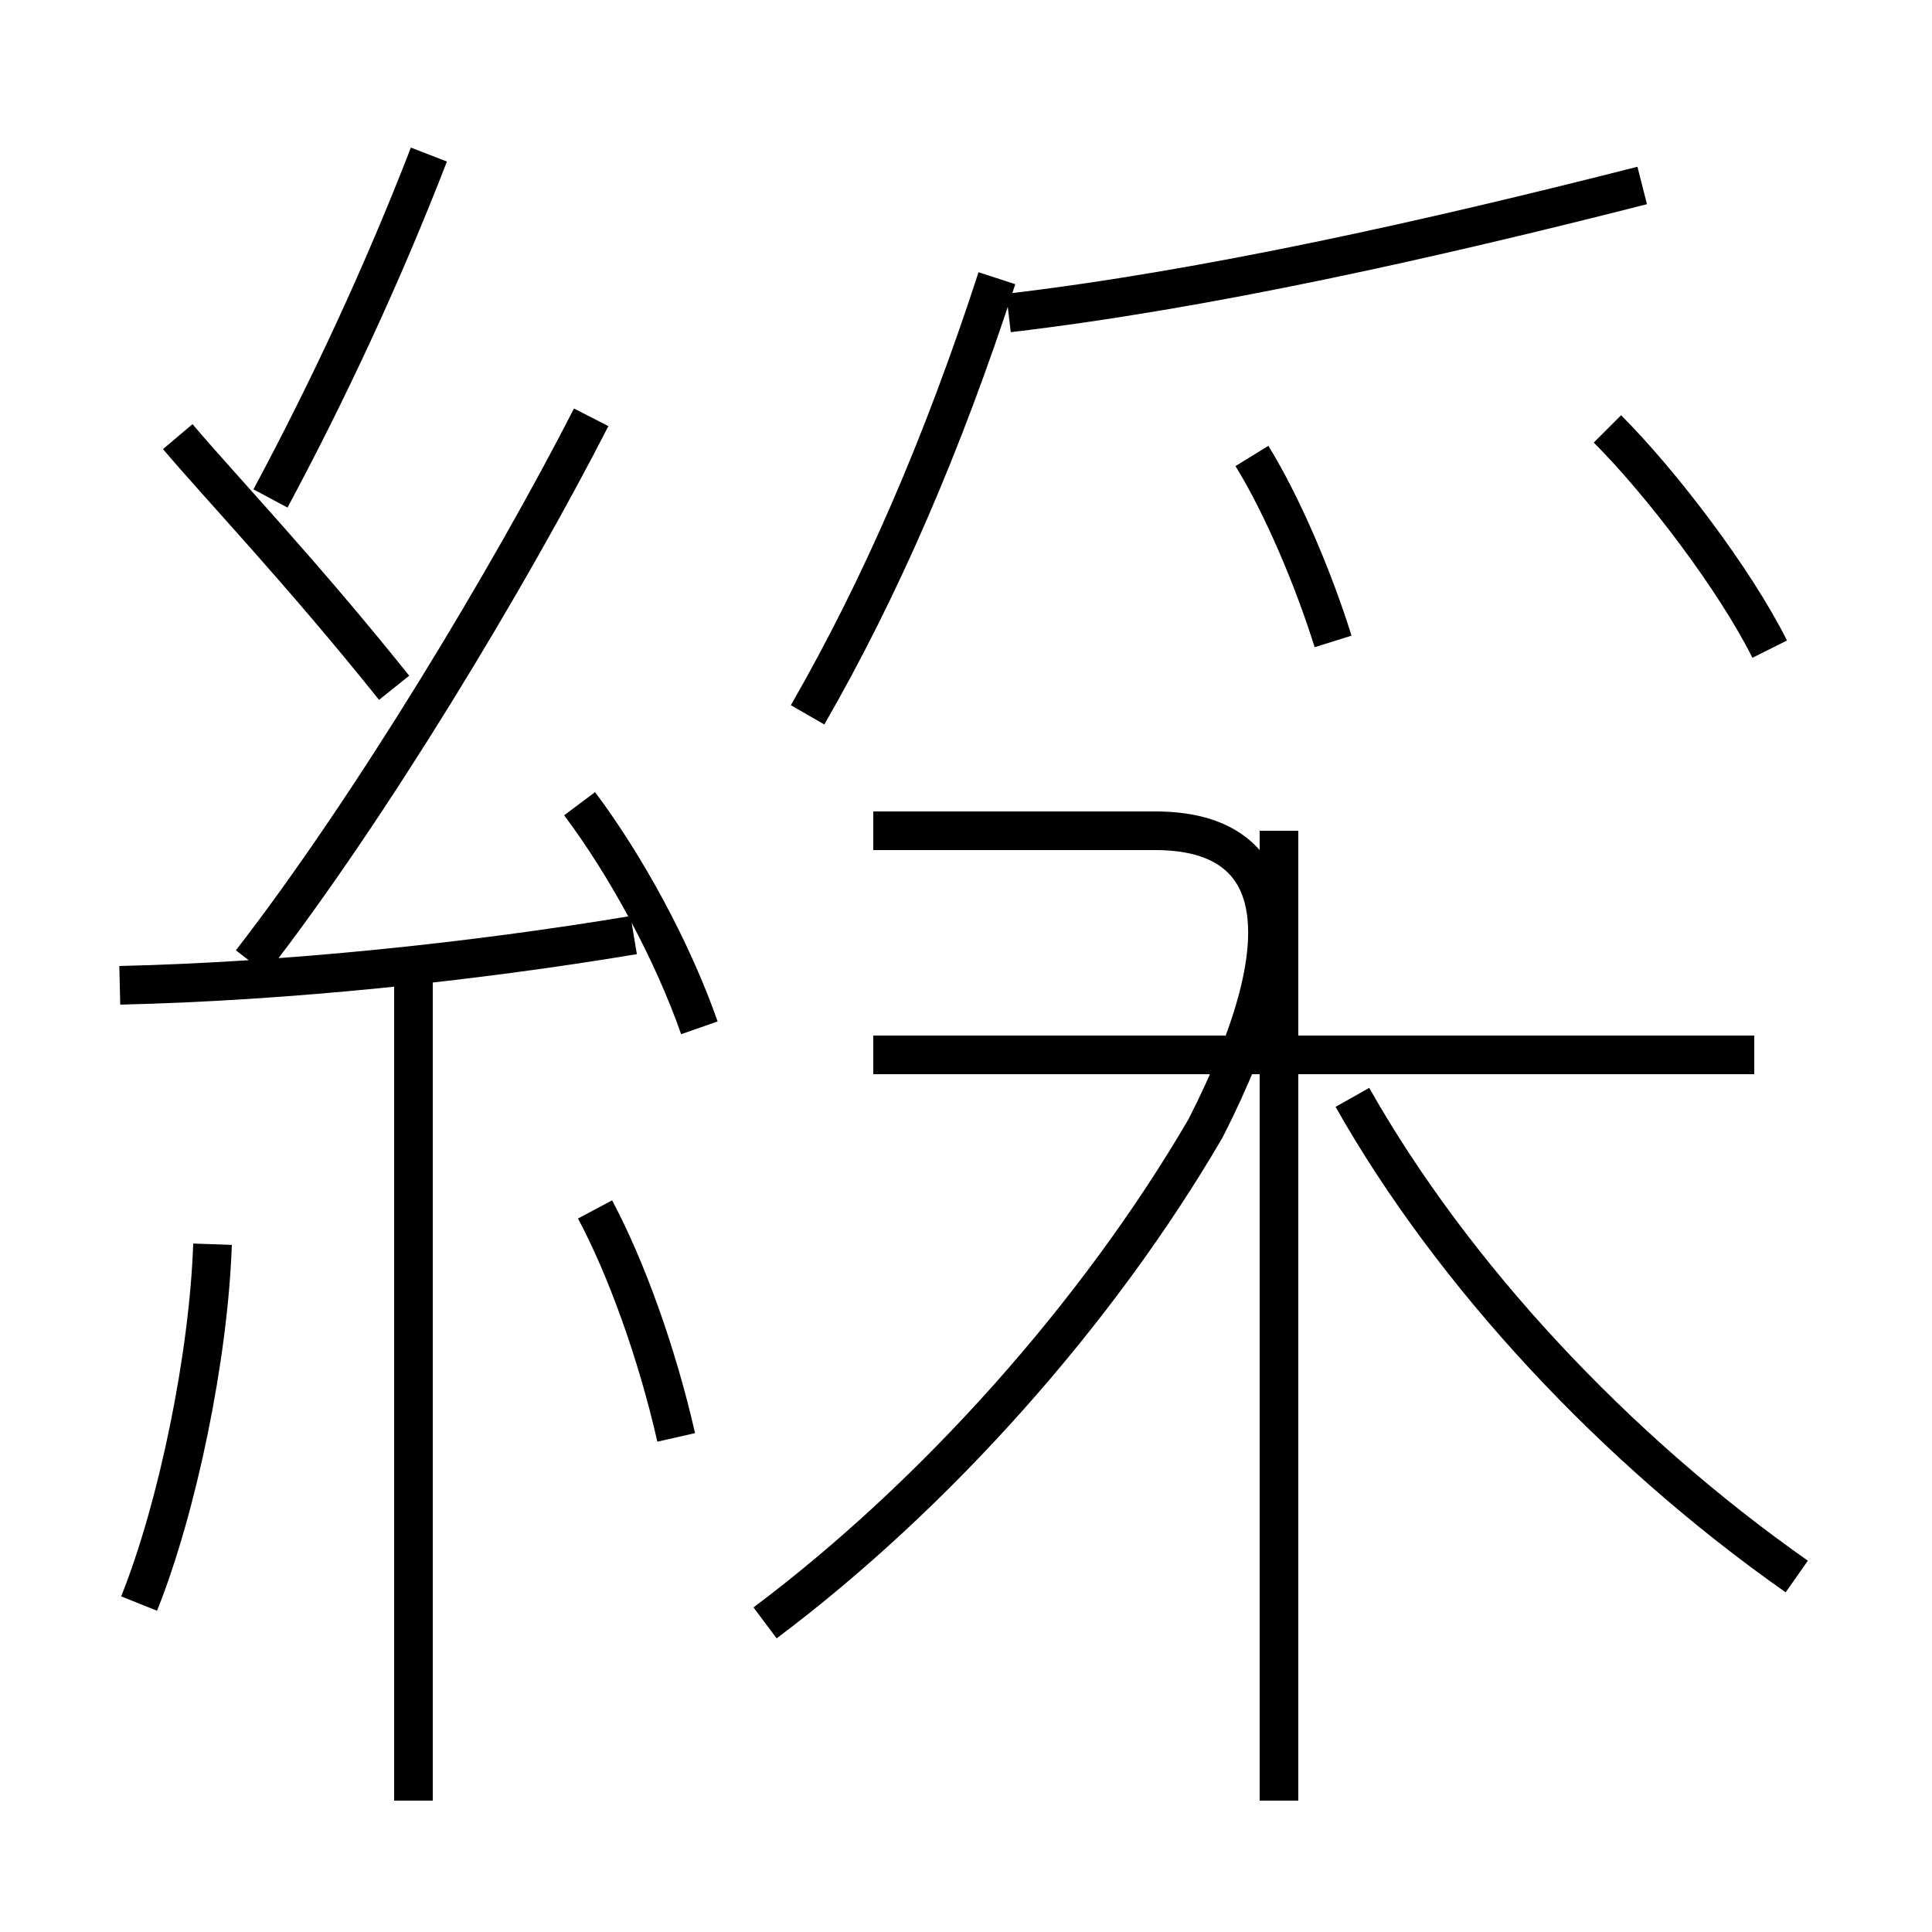 <?xml version='1.0' encoding='utf8'?>
<svg viewBox="0.0 -6.0 50.0 50.0" version="1.1" xmlns="http://www.w3.org/2000/svg">
<rect x="0.0" y="-6.0" width="50.0" height="50.0" fill="#808080" stroke="none"/>
<rect x="-1000" y="-1000" width="2000" height="2000" stroke="white" fill="white"/>
<g style="fill:white;stroke:#000000;  stroke-width:1">
<path d="M 19.8 -2.0 C 24.2 -5.3 28.4 -10.0 31.2 -14.8 C 33.9 -20.1 33.0 -22.5 29.9 -22.5 L 22.6 -22.5 M 3.6 -2.5 C 4.6 -5.0 5.4 -8.9 5.5 -11.8 M 10.7 2.6 L 10.7 -18.6 M 17.5 -6.8 C 17.0 -9.0 16.2 -11.2 15.4 -12.7 M 3.1 -18.5 C 7.4 -18.6 12.2 -19.1 16.4 -19.8 M 18.1 -17.4 C 17.4 -19.4 16.2 -21.6 15.0 -23.2 M 10.2 -26.2 C 7.8 -29.2 5.7 -31.4 4.6 -32.7 M 6.5 -19.1 C 9.6 -23.1 13.2 -29.1 15.3 -33.2 M 33.1 2.6 L 33.1 -22.5 M 7.0 -31.1 C 8.5 -33.9 9.9 -36.9 11.1 -40.0 M 45.4 -16.7 L 22.6 -16.7 M 46.5 -3.2 C 41.8 -6.5 37.6 -11.0 35.0 -15.6 M 20.9 -25.5 C 22.8 -28.8 24.4 -32.5 25.8 -36.8 M 34.5 -27.4 C 34.0 -29.0 33.2 -30.9 32.4 -32.2 M 26.1 -35.9 C 31.2 -36.5 37.0 -37.8 42.5 -39.2 M 45.8 -27.2 C 44.9 -29.0 43.0 -31.5 41.6 -32.9" transform="translate(0.0 38.0)" />
</g>
</svg>